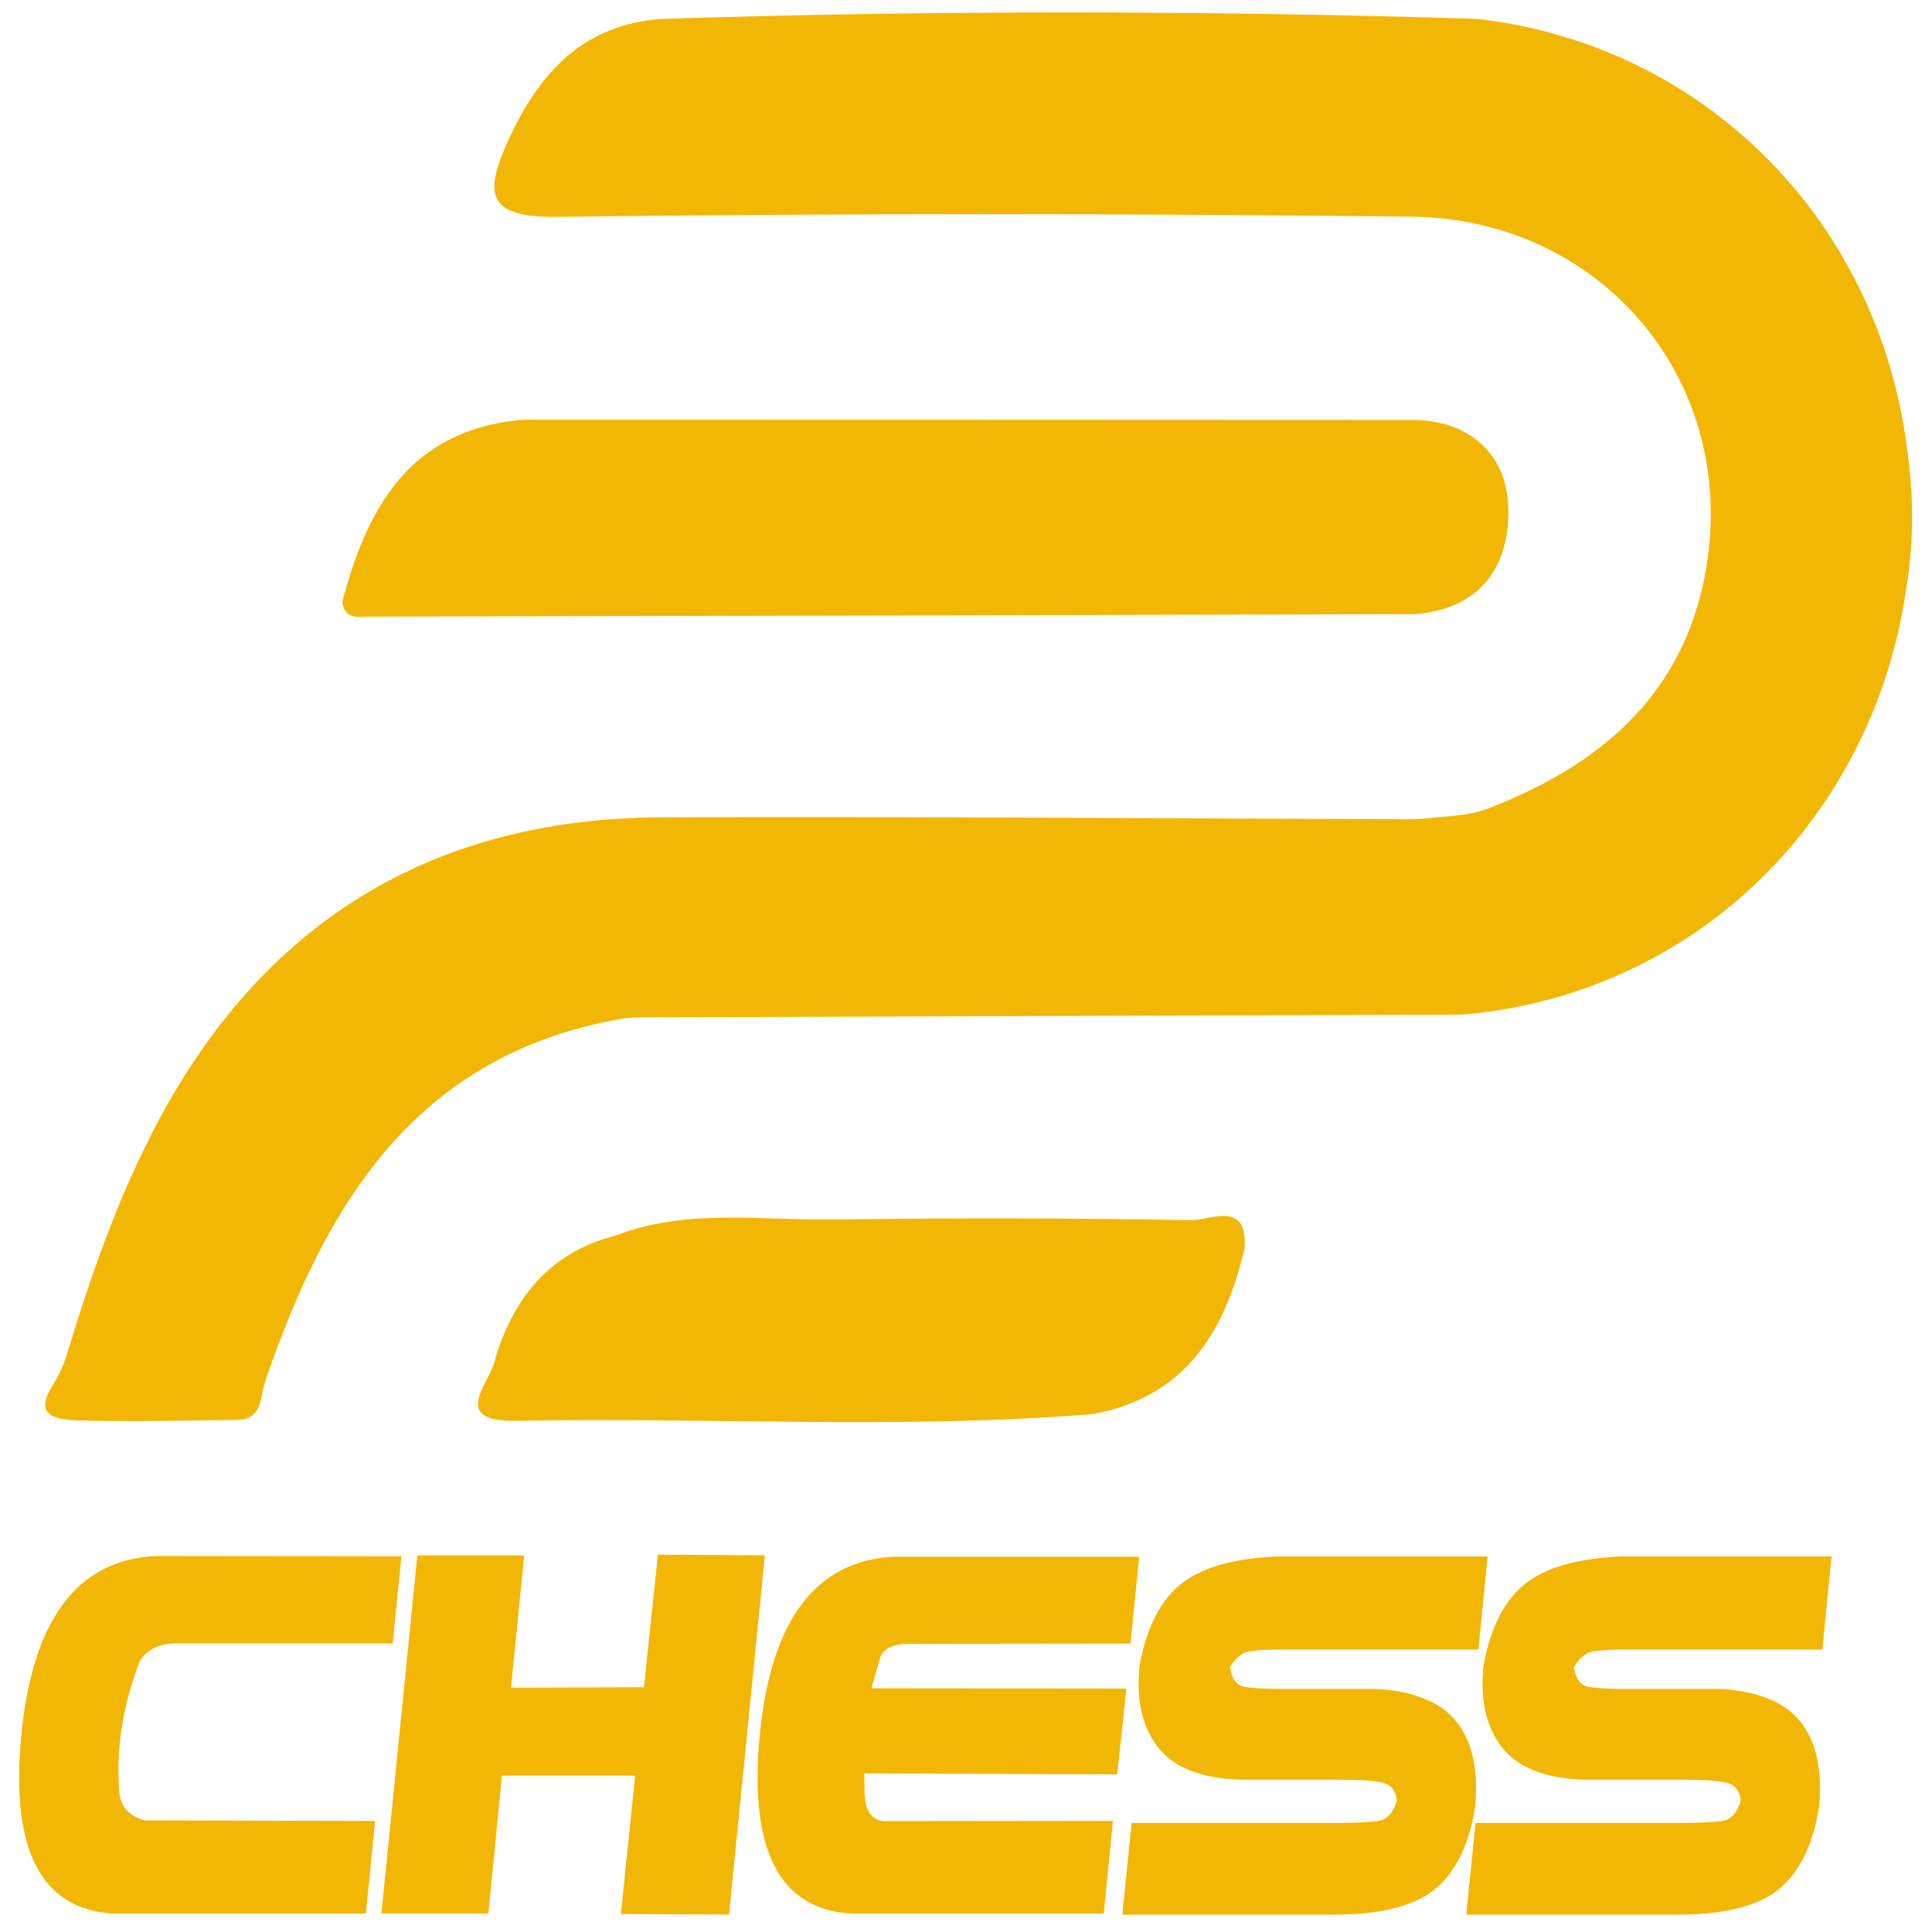 <svg width="88" height="88" viewBox="0 0 88 88" fill="none" xmlns="http://www.w3.org/2000/svg">
<path d="M86.849 26.662C85.378 37.268 77.249 45.195 66.866 46.191C66.681 46.208 66.491 46.216 66.306 46.216C53.932 46.257 41.559 46.298 29.178 46.339C28.861 46.339 28.544 46.364 28.235 46.417C19.001 48.056 14.893 54.748 12.129 62.77C12.025 63.066 11.96 63.375 11.902 63.679C11.795 64.247 11.511 64.671 10.773 64.675C8.342 64.704 5.911 64.766 3.488 64.696C1.667 64.646 1.919 63.873 2.438 63.037C2.693 62.626 2.899 62.177 3.039 61.712C4.115 58.18 5.322 54.686 7.028 51.41C11.877 42.067 19.623 37.26 30.179 37.227C41.543 37.186 52.911 37.28 64.278 37.317C64.46 37.317 64.637 37.309 64.818 37.293C65.341 37.243 65.869 37.194 66.396 37.14C66.87 37.095 67.34 36.992 67.781 36.824C73.067 34.798 76.957 31.411 77.785 25.427C78.942 17.084 72.803 9.96 64.274 9.869C51.333 9.721 38.391 9.713 25.457 9.877C22.141 9.927 22.029 8.844 23.175 6.342C24.58 3.284 26.582 1.115 30.151 0.86C42.433 0.469 54.711 0.473 66.994 0.851C67.192 0.855 67.389 0.872 67.583 0.897C77.727 2.181 85.547 10.083 86.862 20.422C87.162 22.5 87.179 24.583 86.849 26.662Z" fill="#F2B705"/>
<path d="M68.687 23.846C68.489 26.312 67.014 27.756 64.472 27.974C48.613 28.016 32.758 28.057 16.908 28.086C16.381 28.086 15.692 28.267 15.594 27.407C16.71 23.13 18.655 19.681 23.537 19.146C23.739 19.125 23.945 19.117 24.147 19.117C37.538 19.117 50.929 19.125 64.32 19.13C65.115 19.13 65.918 19.265 66.623 19.636C68.156 20.434 68.835 21.904 68.687 23.846Z" fill="#F2B705"/>
<path d="M56.693 56.839C55.828 60.555 54.089 63.477 50.109 64.342C49.858 64.395 49.602 64.428 49.347 64.445C40.768 65.095 32.186 64.552 23.599 64.716C20.32 64.786 22.425 62.942 22.582 61.798C23.451 59.012 25.12 57.02 28.049 56.275C31.329 55.011 34.757 55.608 38.123 55.55C43.496 55.468 48.873 55.48 54.246 55.579C55.119 55.596 56.825 54.637 56.693 56.839Z" fill="#F2B705"/>
<path d="M16.665 87.164H5.169C1.861 86.971 0.464 84.25 0.975 79.007C1.486 73.763 3.525 71.051 7.089 70.874L18.284 70.886L17.889 74.854H8C7.262 74.862 6.723 75.121 6.381 75.632C5.59 77.648 5.272 79.665 5.437 81.682C5.524 82.324 5.911 82.735 6.603 82.916L17.085 82.941L16.665 87.164Z" fill="#F2B705"/>
<path d="M19.009 70.849H23.879L23.274 76.874L29.331 76.85L29.969 70.812L34.839 70.845L33.208 87.205L28.28 87.18L28.931 80.875H22.862L22.244 87.16H17.373L19.009 70.849Z" fill="#F2B705"/>
<path d="M50.274 87.164H38.786C35.494 86.971 34.102 84.258 34.608 79.023C35.115 73.792 37.155 71.084 40.719 70.906H51.889L51.493 74.862L41.592 74.874C40.752 74.845 40.253 75.051 40.088 75.504L39.693 76.899L51.308 76.912L50.888 80.822L39.367 80.776L39.38 81.694C39.409 82.468 39.689 82.888 40.22 82.949L50.694 82.937L50.274 87.164Z" fill="#F2B705"/>
<path d="M67.34 75.133H58.312C57.698 75.133 57.228 75.162 56.895 75.22C56.565 75.278 56.277 75.516 56.025 75.936C56.104 76.463 56.314 76.759 56.656 76.825C56.998 76.891 57.525 76.924 58.242 76.924H62.655C64.427 77.027 65.663 77.537 66.371 78.459C67.08 79.381 67.348 80.669 67.187 82.324C66.924 83.974 66.343 85.197 65.44 85.983C64.538 86.769 63.05 87.18 60.978 87.209H51.122L51.543 83.032H60.908C61.715 83.032 62.329 83.003 62.754 82.945C63.178 82.888 63.467 82.575 63.623 82.007C63.57 81.558 63.351 81.287 62.976 81.2C62.601 81.11 61.967 81.064 61.085 81.064H56.821C54.942 81.064 53.611 80.608 52.832 79.69C52.053 78.776 51.745 77.504 51.905 75.887C52.21 74.187 52.82 72.956 53.747 72.186C54.67 71.417 56.137 70.989 58.139 70.894H67.76L67.34 75.133Z" fill="#F2B705"/>
<path d="M83.005 75.133H73.977C73.364 75.133 72.894 75.162 72.56 75.22C72.23 75.278 71.942 75.516 71.691 75.936C71.769 76.463 71.979 76.759 72.321 76.825C72.663 76.891 73.191 76.924 73.907 76.924H78.32C80.092 77.027 81.328 77.537 82.037 78.459C82.745 79.381 83.013 80.669 82.852 82.324C82.589 83.974 82.008 85.197 81.105 85.983C80.203 86.769 78.716 87.18 76.643 87.209H66.788L67.208 83.032H76.573C77.381 83.032 77.995 83.003 78.419 82.945C78.843 82.888 79.132 82.575 79.288 82.007C79.235 81.558 79.016 81.287 78.641 81.2C78.267 81.11 77.632 81.064 76.75 81.064H72.486C70.607 81.064 69.276 80.608 68.498 79.69C67.719 78.776 67.41 77.504 67.57 75.887C67.875 74.187 68.485 72.956 69.412 72.186C70.335 71.417 71.802 70.989 73.804 70.894H83.425L83.005 75.133Z" fill="#F2B705"/>
</svg>
